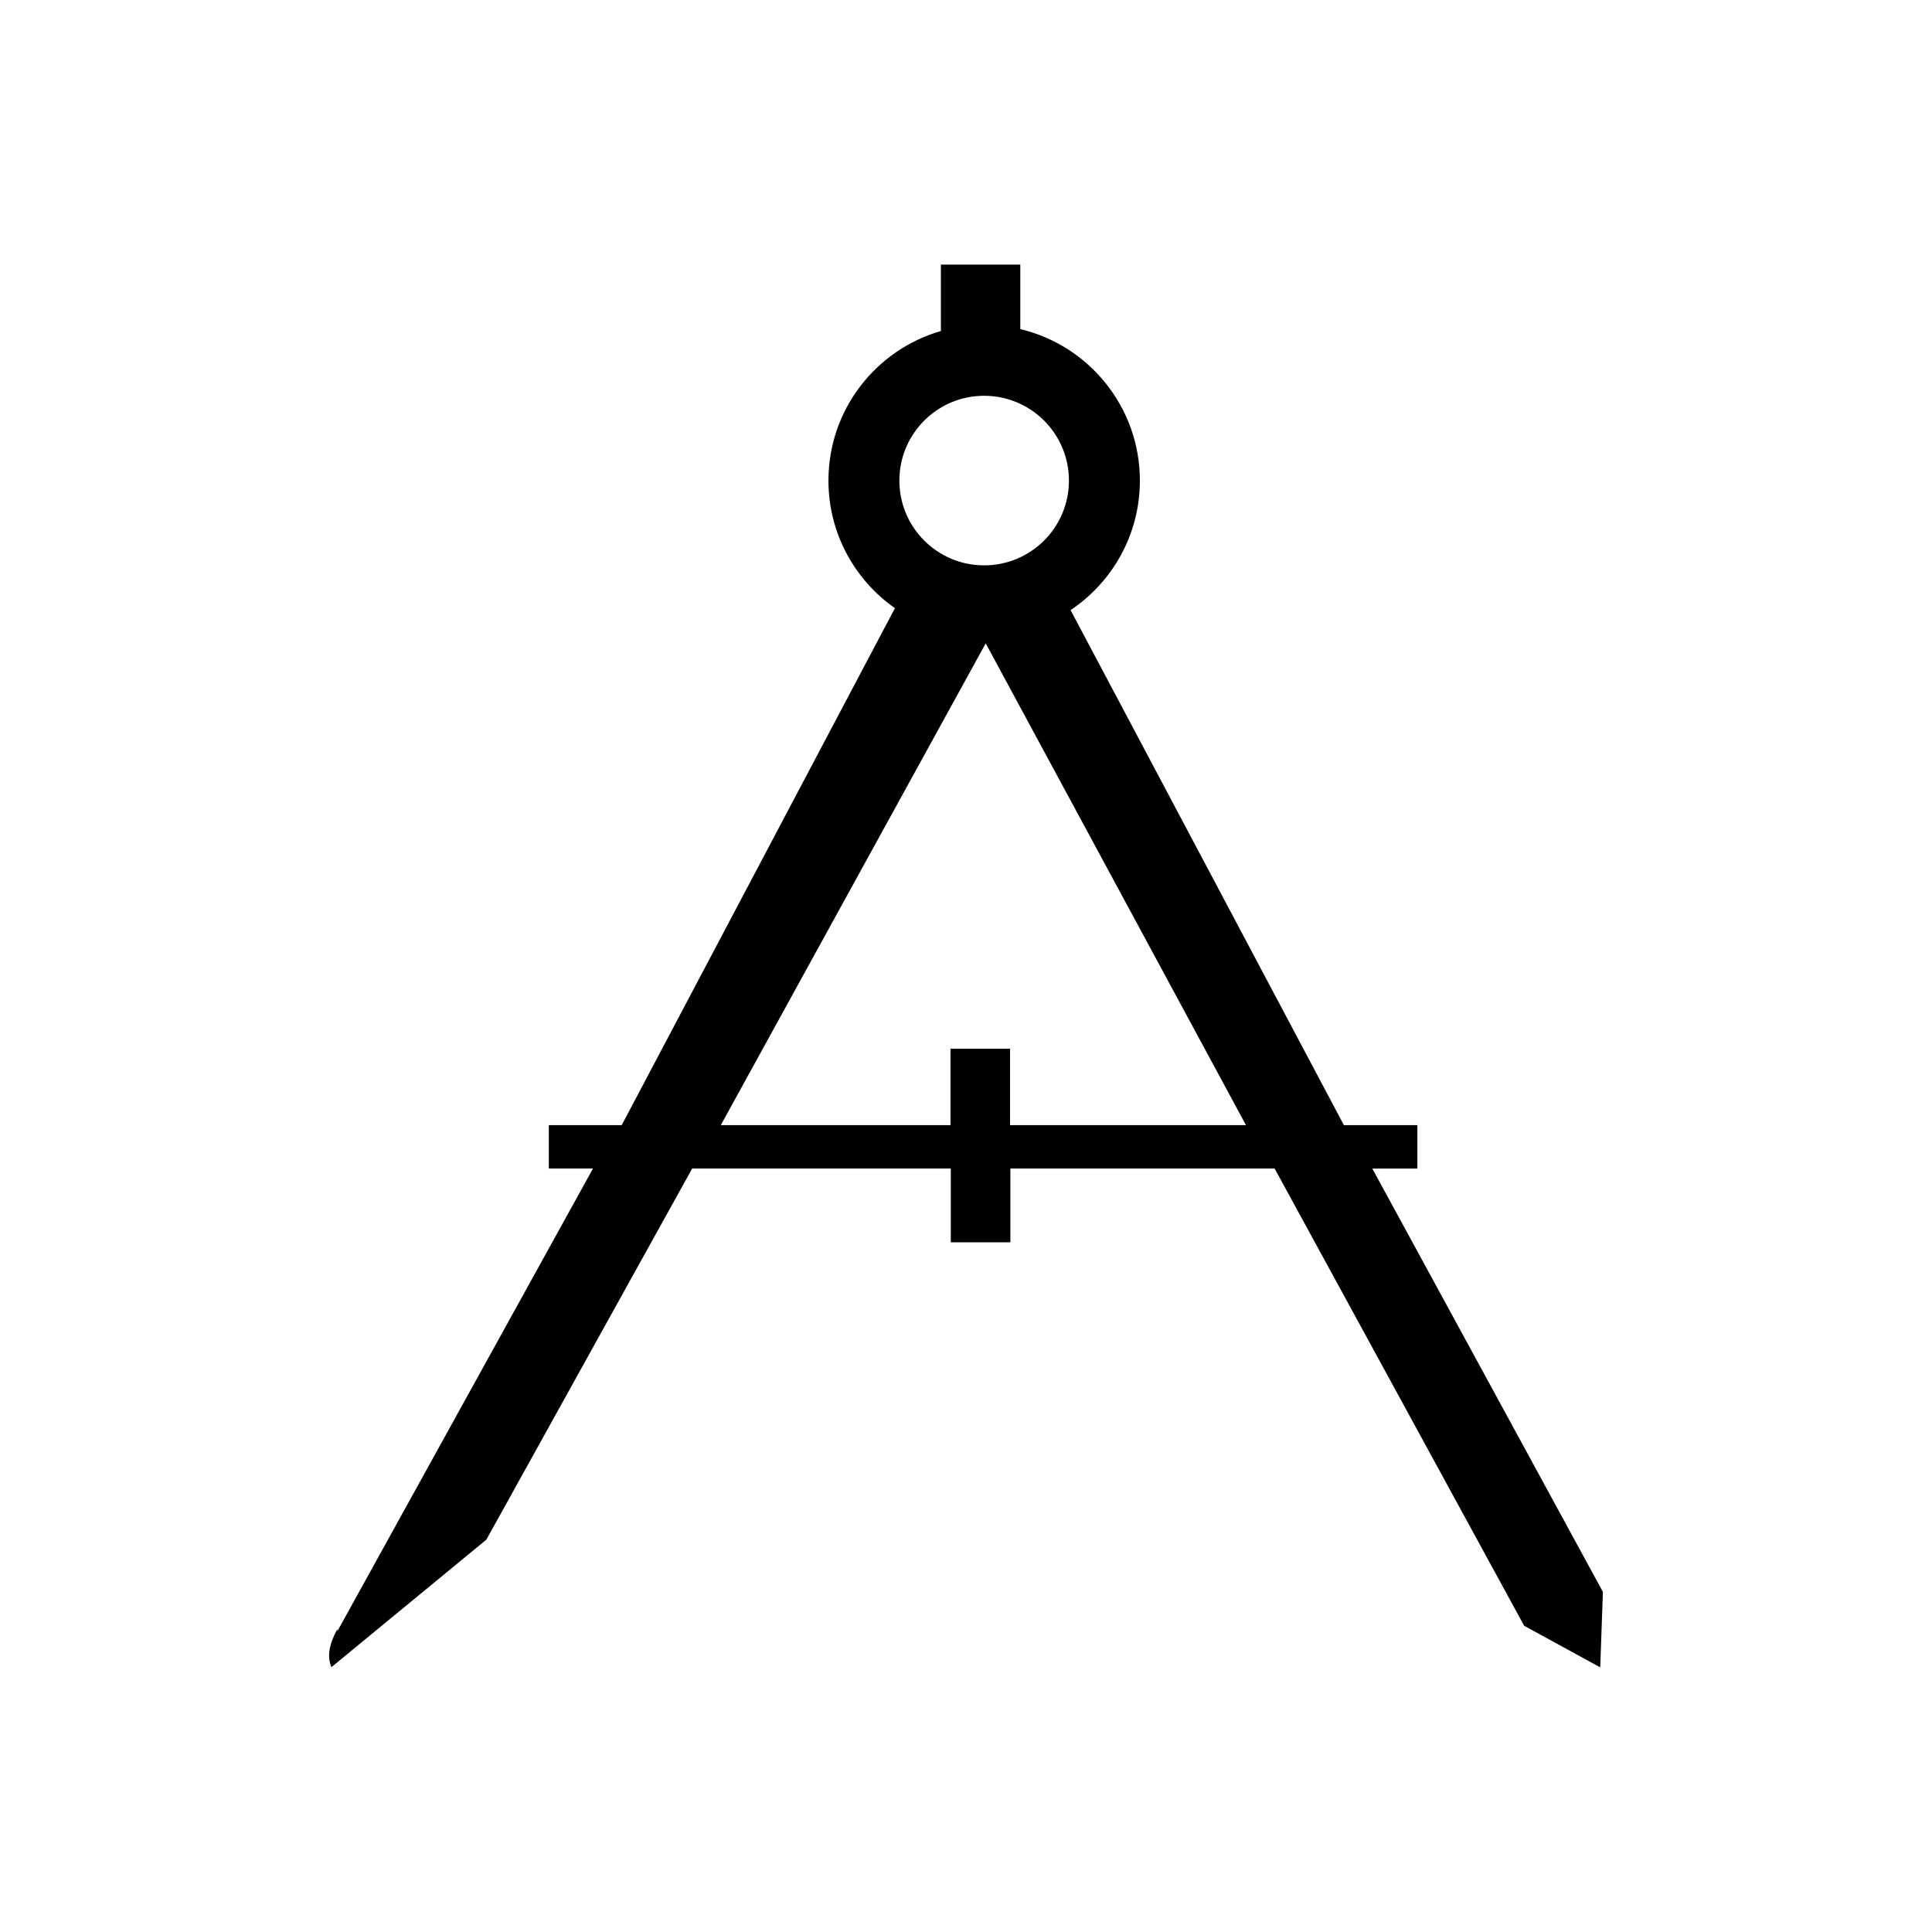 <svg xmlns="http://www.w3.org/2000/svg" xmlns:xlink="http://www.w3.org/1999/xlink" version="1.1" x="0px" y="0px" width="100px" height="100px" viewBox="0 0 100 100" enable-background="new 0 0 100 100" xml:space="preserve">
<g id="Captions">
</g>
<g id="Your_Icon" display="none">
	<path display="inline" fill="#000000" d="M95,25.581v19.542c0,1.424-0.717,2.581-1.597,2.581h-0.46   c-0.881,0-1.596-1.157-1.596-2.581v-5.692h-1.34v3.855c0,0.998-0.81,1.808-1.808,1.808h-0.447c-0.998,0-1.809-0.81-1.809-1.808   v-3.695h-2.536v0.646c0.014,0.613,0.014,1.182,0,1.706v5.578c0,0.505-0.858,0.96-2.242,1.293l0.038,26.301h10.451   c0.839,0,1.519,0.684,1.519,1.521v2.318c0,0.842-0.68,1.523-1.519,1.523H7.346c-0.842,0-1.525-0.682-1.525-1.523v-2.318   c0-0.838,0.684-1.521,1.525-1.521H53.6c0,0,0,0,5.957-18.053c3.914-12.902,0.081-17.358-24.01-16.814   c-13.76,0-17.377,9.972-17.377,12.832v4.004c0,0.986-0.8,1.785-1.785,1.785H14.64v5.08h-0.288v1.959h-0.577v-1.959h-0.288h-2.57   v-1.158h2.57v-3.922h-0.06h-1.76c-0.988,0-1.788-0.799-1.788-1.785V26.833c0-0.989,0.8-1.787,1.788-1.787h4.717   c0.985,0,26.805,9.478,45.529-0.481c0-0.013-0.099-0.936,0.692-0.936h6.947h4.795h1.13c0.005,0,0.007,0.004,0.012,0.004   c0.06-0.001,0.114-0.004,0.173-0.004c5.574,0,7.746,0,7.746,1.842v5.8h1.543h0.993v-3.804c0-0.998,0.812-1.807,1.809-1.807H88.2   c0.998,0,1.808,0.81,1.808,1.807v3.804h1.34v-5.69c0-1.426,0.715-2.581,1.596-2.581h0.46C94.283,23,95,24.155,95,25.581z"/>
</g>
<g id="Layer_9" display="none">
	<path display="inline" fill="#000000" d="M88.041,75.968v-1.26c-0.211-10.149-4.229-13.531-4.229-13.531H59.42   c0,0-0.951-0.847-1.162-3.383V43.206c0,0,0.211-14.164-12.473-11.415c0,0-8.139,1.479-11.959,1.151   c-0.169-1.159-0.804-2.164-1.714-2.819l0.018-1.058c0-0.6-0.601-0.584-0.601-0.584l0.01-1.393c0.863,0,1.56-0.701,1.56-1.563   c0-0.863-0.697-1.562-1.56-1.562h-0.583h-0.591c-0.144,0-0.257-0.021-0.349-0.056c0.211-0.099,0.404-0.225,0.578-0.375   c3.489-0.386,16.739-2.412,16.739-2.412c1.383-0.19,2.351-1.464,2.163-2.848c-0.188-1.383-1.464-2.353-2.848-2.165   c-0.079,0.012-0.155,0.026-0.23,0.044v-0.002l-15.646,3.85c-0.451-0.48-1.086-0.779-1.793-0.779c-1.36,0-2.459,1.101-2.459,2.459   c0,0.104,0.008,0.205,0.021,0.304v6.497h-1.425c-0.678,0-0.529,0.609-0.529,0.609v0.994c-1.098,0.765-1.816,2.032-1.816,3.47v16.63   c0,2.113,1.552,3.86,3.579,4.172v1.93h-1.024v-0.421c0-0.238-0.234-0.428-0.524-0.428c-0.288,0-0.521,0.189-0.521,0.428v2.021   c0,0.238,0.233,0.429,0.521,0.429c0.29,0,0.524-0.19,0.524-0.429v-0.422h1.024v1.509l0.702,0.812h0.303v1.395H16.187   c0,0-4.017,3.382-4.228,13.531v1.26l-2.325,2.257v5.692h80.734v-5.693L88.041,75.968z M27.888,21.676   c0-0.572,0.465-1.033,1.033-1.033c0.575,0,1.037,0.461,1.037,1.033s-0.462,1.035-1.037,1.035   C28.353,22.71,27.888,22.248,27.888,21.676z M45.004,57.881c0,0-0.276,3.296-1.968,3.296H28.954v-1.395h0.303l0.702-0.832v-1.488   h1.025v0.422c0,0.238,0.233,0.429,0.521,0.429s0.524-0.19,0.524-0.429v-2.021c0-0.238-0.236-0.428-0.524-0.428   s-0.521,0.189-0.521,0.428v0.421h-1.025v-1.89c2.19-0.161,3.916-1.983,3.916-4.212v-6.764h9.373c0,0,2.148-0.029,2.148,2.889   L45.004,57.881z"/>
</g>
<g id="Layer_11" display="none">
	<path display="inline" fill="#000000" d="M92.882,58.144v2.353c0,0.161-0.088,0.308-0.23,0.382   c-0.075,0.04-7.535,3.954-17.096,5.022c-3.344,0.374-6.72,0.563-10.033,0.563c-1.617,0-3.219-0.046-4.76-0.136   c-4.136-0.246-7.914-0.825-10.926-1.674c-5.812-1.637-9.728-2.298-10.79-2.461c-0.008,0-3.821-0.69-8.621-0.719l-1.355,3.982   c-0.059,0.176-0.224,0.294-0.411,0.294L8.31,65.746c-0.239,0-0.435-0.195-0.435-0.435v-8.204c0-0.193,0.127-0.362,0.312-0.418   c0.183-0.052,0.383,0.022,0.487,0.183l-0.016-0.011c0.038,0.057,1.027,1.614,3.952,1.781c2.704,0.161,12.021-0.133,12.021-0.133   c2.216,0,9.509-0.046,14.744,0.87c1.13,0.17,5.212,0.845,11.271,2.555c3.942,1.111,9.073,1.699,14.837,1.699   c3.206,0,6.484-0.186,9.744-0.548c8.416-0.939,15.94-4.818,16.795-5.247l0.213-0.073c0.132-0.068,0.302-0.065,0.431,0.014   C92.796,57.856,92.882,57.992,92.882,58.144z M13.881,57.776c0,0,4.432,0.111,11.47-0.124c0,0,2.877-0.059,6.927,0.191   c2.229,0.113,4.59,0.31,6.674,0.648c3.071,0.413,6.269,1.027,9.177,1.939c0.798,0.208,1.631,0.43,2.517,0.681   c3.926,1.106,9.032,1.695,14.767,1.699c3.132-0.082,6.318-0.328,9.394-0.673c9.253-1.031,15.825-4.533,15.825-4.533   c1.005-0.461,0.861-1.611,0.861-1.611c-0.142-2.652-1.944-3.983-1.944-3.983c-0.772-0.957-4.812-1.182-6.64-0.957   c-5.335,0.68-11.907-1.093-11.907-1.093c-3.02-0.611-8.3-3.916-11.891-6.349l-2.804,2.804c-0.085,0.085-0.195,0.127-0.307,0.127   c-0.109,0-0.223-0.042-0.307-0.127c-0.17-0.169-0.17-0.444,0-0.614l2.688-2.689c-1.814-1.247-3.056-2.168-3.056-2.168   c-0.002-0.002-0.006-0.003-0.008-0.005l-3.234,3.235c-0.085,0.085-0.195,0.128-0.308,0.128s-0.223-0.042-0.308-0.128   c-0.17-0.17-0.17-0.444,0-0.614l3.137-3.135c-1.058-0.765-2.086-1.445-3.078-2.051l-3.5,3.501   c-0.085,0.084-0.195,0.127-0.308,0.127s-0.223-0.042-0.308-0.127c-0.169-0.17-0.169-0.445,0-0.615l3.35-3.348   c-6.372-3.713-11.008-4.286-11.008-4.286c-0.905-0.331-1.089,0.36-1.089,0.36l0.011,1.121c-2.021,0.755-7.055,1.494-12.138,1.968   c-6.566,0.611-13.234-1.176-15.626-1.56c-0.736-0.117-0.998,0.536-0.998,0.536l-0.621,1.464c0,0-3.081,8.128-1.91,13.742   c0,0,0.044,0.79,0.305,2.007C7.946,54.486,8.744,58.015,13.881,57.776z"/>
</g>
<g id="Layer_12" display="none">
	<path display="inline" fill="#000000" d="M92.62,62.555v2.337c0,0.161-0.088,0.307-0.229,0.381c-0.074,0.04-7.49,3.93-16.994,4.992   c-3.324,0.371-6.681,0.561-9.975,0.561c-1.606,0-3.198-0.045-4.729-0.135c-4.112-0.245-7.868-0.819-10.862-1.665   c-5.778-1.626-9.67-2.283-10.726-2.445c-0.009,0-3.798-0.687-8.569-0.715l-1.348,3.958c-0.059,0.175-0.222,0.295-0.408,0.295   l-20.23-0.007c-0.238,0-0.432-0.193-0.432-0.431v-8.157c0-0.191,0.126-0.359,0.31-0.414c0.182-0.053,0.381,0.022,0.484,0.18   l-0.016-0.011c0.038,0.059,1.021,1.606,3.929,1.772c2.688,0.16,11.949-0.132,11.949-0.132c2.203,0,9.454-0.046,14.657,0.865   c1.123,0.169,5.181,0.838,11.205,2.537c3.917,1.105,9.018,1.69,14.749,1.69c3.188,0,6.446-0.185,9.686-0.544   c8.368-0.935,15.847-4.791,16.698-5.217l0.21-0.072c0.132-0.068,0.301-0.067,0.428,0.013C92.535,62.27,92.62,62.403,92.62,62.555z    M14.088,62.188c0,0,4.405,0.11,11.401-0.124c0,0,2.86-0.057,6.887,0.191c2.215,0.112,4.564,0.309,6.634,0.645   c3.053,0.412,6.232,1.021,9.123,1.929c0.795,0.206,1.622,0.427,2.503,0.677c3.902,1.1,8.977,1.685,14.679,1.688   c3.113-0.08,6.281-0.324,9.337-0.667C83.85,65.5,90.384,62.02,90.384,62.02c0.999-0.459,0.857-1.603,0.857-1.603   c-0.142-2.636-1.934-3.959-1.934-3.959c-0.769-0.952-4.782-1.175-6.602-0.952c-5.302,0.677-11.835-1.086-11.835-1.086   c-3.003-0.607-8.251-3.893-11.822-6.312l-0.004,0.003c-0.026-0.02-0.036-0.045-0.064-0.063c-0.605-0.396-1.377-1.082-2.231-1.927   l-2.991,1.704c-0.103,0.059-0.219,0.071-0.327,0.042c-0.105-0.029-0.201-0.099-0.261-0.203c-0.118-0.207-0.046-0.472,0.162-0.59   l2.781-1.585c-0.795-0.821-1.656-1.772-2.54-2.789L50.3,44.567c-0.104,0.059-0.221,0.07-0.329,0.042   c-0.106-0.031-0.2-0.101-0.26-0.203c-0.117-0.208-0.045-0.471,0.161-0.589l3.126-1.781c-0.781-0.911-1.57-1.857-2.347-2.81   l-3.635,2.067c-0.104,0.06-0.221,0.07-0.329,0.042c-0.106-0.03-0.2-0.099-0.26-0.204c-0.118-0.207-0.045-0.471,0.162-0.589   l3.507-1.997c-3.251-4.023-6.117-7.912-6.575-8.672c-0.829-1.383-5.805-0.321-6.717-0.116v-0.002   c-0.004,0.002-6.185,1.921-11.14,1.921c-6.729,0-11.915-0.061-14.293-0.441c-0.731-0.117-1.207,0.532-1.207,0.532l-0.402,1.456   c0,0-3.297,16.906-2.133,22.485c0,0,0.044,0.786,0.303,1.994C8.188,58.917,8.98,62.426,14.088,62.188z"/>
</g>
<g id="Your_Icon_copy" display="none">
	<path display="inline" d="M96.11,56.706c-0.365-2.827-2.403-4.112-2.403-4.112c-0.906-0.963-5.253-0.875-7.191-0.49   c-5.664,1.159-12.847-0.214-12.847-0.214c-5.313-0.666-17.071-10.228-17.071-10.228c-9.195-6.732-13.273-8.061-13.273-8.061   c-0.997-0.282-1.139,0.475-1.139,0.475l-2.161,18.43l0.277,0.125c0.911,0.248,1.697,0.831,2.235,1.618   c0.017,0.025,0.035,0.049,0.051,0.074c0.02,0.029,0.037,0.06,0.057,0.088c0.367,0.584,0.599,1.271,0.645,2.007   c0.009,0.109,0.014,0.22,0.014,0.331c0.006,2.054-1.354,3.771-3.162,4.174l-0.479,2.297c0.015,0.122,0.03,0.24,0.052,0.354   c0.67,0.049,5.069,0.398,11.955,1.797c7.49,1.513,17.729,1.019,27.049-0.733c9.835-1.852,16.601-6.134,16.601-6.134   C96.358,57.93,96.11,56.706,96.11,56.706z M43.975,44.068c-0.483,0-0.872-0.39-0.872-0.872c0-0.48,0.389-0.87,0.872-0.87   c0.481,0,0.87,0.39,0.87,0.87C44.845,43.679,44.457,44.068,43.975,44.068z M45.688,58.204c-0.483,0-0.872-0.39-0.872-0.87   c0-0.481,0.389-0.871,0.872-0.871c0.481,0,0.871,0.39,0.871,0.871C46.558,57.814,46.168,58.204,45.688,58.204z M66.542,63.588   c-0.48,0-0.87-0.39-0.87-0.869c0-0.484,0.39-0.872,0.87-0.872c0.482,0,0.871,0.388,0.871,0.872   C67.413,63.198,67.024,63.588,66.542,63.588z M36.671,53.498c-0.212,0.007-0.421,0.033-0.621,0.077l-0.132-0.474L28.47,42.71   l-2.078-2.491l-2.37,0.637c-5.759,2.006-14.187,2.2-16.785,2.116C6.43,42.946,6.24,43.678,6.24,43.678L5.78,45.32   c0,0-2.192,9.089-0.184,14.911c0,0,0.156,0.835,0.597,2.099c0.439,1.266,1.764,4.926,7.209,3.976c0,0,4.741-0.48,12.21-1.684   c0,0,6.459-0.887,11.218-0.98l0.604-3.451l0.241,0.044v-0.003c1.502-0.405,2.582-1.797,2.531-3.419   C40.146,54.921,38.564,53.439,36.671,53.498z M25.064,44.468c-0.48,0.015-0.883-0.364-0.897-0.845   c-0.015-0.48,0.362-0.883,0.845-0.897c0.48-0.016,0.882,0.362,0.897,0.843C25.924,44.05,25.546,44.451,25.064,44.468z    M33.288,58.349c-0.481,0.016-0.884-0.361-0.899-0.845c-0.017-0.479,0.362-0.883,0.842-0.896c0.482-0.016,0.884,0.36,0.9,0.843   C34.146,57.931,33.768,58.332,33.288,58.349z"/>
</g>
<g id="Layer_20" display="none">
	<path display="inline" d="M94.453,46.472c-1.277-1.099-4.785-4.01-10.347-1.523c-5.116,2.289-9.037,3.652-9.037,3.652   s-6.222,2.887-14.472-2.733L44.399,33.634L42.5,32.238c-2.517-2.091-2.268,1.128-2.268,1.128   c0.153,7.455-0.854,13.566-1.222,15.534c2.373,0.489,4.127,2.609,4.055,5.112c-0.047,1.67-0.907,3.117-2.179,4.008l-0.809,4.962   c2.462,0.19,4.392,0.612,5.98,1.401c7.645,3.796,12.409,3.93,12.409,3.93s4.97,1.775,16.885-6.671l19.02-14.287   C94.371,47.354,94.931,46.884,94.453,46.472z M49.018,58.842c-0.472,0-0.851-0.38-0.851-0.851s0.379-0.852,0.851-0.852   c0.471,0,0.85,0.381,0.85,0.852S49.488,58.842,49.018,58.842z M40.7,53.7c-0.194-1.868-1.863-3.225-3.729-3.031   c-0.209,0.021-0.417,0.064-0.613,0.117l-0.161-0.459l-8.107-9.749l-2.229-2.316c0,0-16.146,3.534-18.76,4.076   C6.327,42.5,6.17,43.111,6.17,43.111l-0.338,1.658c0,0-1.526,9.14,0.872,14.764c0,0,0.213,0.813,0.735,2.03   c0.53,1.224,2.101,4.745,7.421,3.422c0,0,2.893-0.504,7.695-1.562c5.094-0.836,11.459-1.557,15.025-0.699l0.86-5.459h-0.003   l0.003-0.024l0.002,0.018C39.898,56.751,40.87,55.3,40.7,53.7z M15.693,45.71c-0.471,0-0.851-0.381-0.851-0.852   c0-0.471,0.38-0.852,0.851-0.852c0.471,0,0.851,0.381,0.851,0.852C16.543,45.329,16.164,45.71,15.693,45.71z M31.342,55.68   c-0.472,0-0.852-0.378-0.852-0.851c0-0.47,0.379-0.852,0.852-0.852c0.471,0,0.85,0.382,0.85,0.852   C32.191,55.302,31.812,55.68,31.342,55.68z"/>
</g>
<g id="Layer_20_copy" display="none">
	<path display="inline" d="M94.453,46.472c-1.277-1.099-4.785-4.01-10.347-1.523c-5.116,2.289-9.037,3.652-9.037,3.652   s-6.222,2.887-14.472-2.733L44.399,33.634L42.5,32.238c-2.517-2.091-2.268,1.128-2.268,1.128   c0.153,7.455-0.854,13.566-1.222,15.534c2.373,0.489,4.127,2.609,4.055,5.112c-0.047,1.67-0.907,3.117-2.179,4.008l-0.809,4.962   c2.462,0.19,4.392,0.612,5.98,1.401c7.645,3.796,12.409,3.93,12.409,3.93s4.97,1.775,16.885-6.671l19.02-14.287   C94.371,47.354,94.931,46.884,94.453,46.472z M40.7,53.7c-0.194-1.868-1.863-3.225-3.729-3.031   c-0.209,0.021-0.417,0.064-0.613,0.117l-0.161-0.459l-8.107-9.749l-2.229-2.316c0,0-16.146,3.534-18.76,4.076   C6.327,42.5,6.17,43.111,6.17,43.111l-0.338,1.658c0,0-1.526,9.14,0.872,14.764c0,0,0.213,0.813,0.735,2.03   c0.53,1.224,2.101,4.745,7.421,3.422c0,0,2.893-0.504,7.695-1.562c5.094-0.836,11.459-1.557,15.025-0.699l0.86-5.459h-0.003   l0.003-0.024l0.002,0.018C39.898,56.751,40.87,55.3,40.7,53.7z"/>
</g>
<g id="Your_Icon_copy_2" display="none">
	<path display="inline" d="M95.318,58.505c0,0-6.766,4.282-16.601,6.134c-9.32,1.752-19.559,2.246-27.049,0.733   c-6.886-1.398-11.285-1.748-11.955-1.797c-0.021-0.114-0.037-0.232-0.052-0.354l0.479-2.297c1.809-0.402,3.168-2.12,3.162-4.174   c0-0.111-0.005-0.222-0.014-0.331c-0.045-0.736-0.277-1.423-0.645-2.007c-0.02-0.028-0.037-0.059-0.057-0.088   c-0.016-0.025-0.034-0.049-0.051-0.074c-0.538-0.787-1.324-1.37-2.235-1.618l-0.277-0.125l2.161-18.43c0,0,0.142-0.757,1.139-0.475   c0,0,4.078,1.329,13.273,8.061c0,0,11.758,9.562,17.071,10.228c0,0,7.183,1.373,12.847,0.214c1.938-0.385,6.285-0.473,7.191,0.49   c0,0,2.038,1.285,2.403,4.112C96.11,56.706,96.358,57.93,95.318,58.505z M36.671,53.498c-0.212,0.007-0.421,0.033-0.621,0.077   l-0.132-0.474L28.47,42.71l-2.078-2.491l-2.37,0.637c-5.759,2.006-14.187,2.2-16.785,2.116C6.43,42.946,6.24,43.678,6.24,43.678   L5.78,45.32c0,0-2.192,9.089-0.184,14.911c0,0,0.156,0.835,0.597,2.099c0.439,1.266,1.764,4.926,7.209,3.976   c0,0,4.741-0.48,12.21-1.684c0,0,6.459-0.887,11.218-0.98l0.767-3.451L38,60.234v-0.003c1-0.405,2.419-1.797,2.369-3.419   C40.309,54.921,38.564,53.439,36.671,53.498z"/>
</g>
<g id="Layer_5" display="none">
	<path display="inline" d="M85.617,55.809c-0.906-7.248-8.412-6.544-8.412-6.544s-3.605-0.019-7.364,2.488   c-3.757,2.505-9.827,7.803-16.448,3.072c0,0-1.245-0.79-0.896-2.785c0.287-1.652,5.07-5.802,14.175-3.729   c0,0,9.289,2.911,13.597-0.837L90.56,36.375c0,0,1.646-1.463,2.707-1.523c0.181-0.009,0.345,0.021,0.482,0.105   c-0.078-0.048-0.137-0.084-0.137-0.084s0.812,0.471,1.024-0.337c0.211-0.811-1.58-2.622-4.817,0.289l-8.908,8.959   c0,0-3.022,4.066-8.168,2.985c-4.898-1.027-14.304-5.173-21.54,2.59l0.05-0.176l-31.527-6.392c0,0-10.122-1.771-14.48,1.372   l38.083,8.476L5.991,58.757c4.054,3.523,14.294,2.678,14.294,2.678l30.461-4.852c0.418,0.424,0.757,0.67,0.757,0.67   c1.311,1.714,6.669,3.237,6.669,3.237c7.169,9.754,18.896,5.234,18.896,5.234S86.521,63.055,85.617,55.809z M46.999,54.21   c-0.612-0.526-0.681-1.448-0.155-2.059c0.526-0.61,1.448-0.68,2.059-0.154c0.61,0.526,0.68,1.449,0.155,2.061   C48.532,54.668,47.609,54.736,46.999,54.21z M78.798,62.779c-10.214,4.319-15.845-0.448-15.845-0.448   c-3.312-2.249-2.843-3.229-0.893-3.575c1.946-0.345,5.057-1.645,7.593-3.659c2.536-2.013,3.933-2.521,3.933-2.521   c7.125-3.228,9.156,2.074,9.156,2.074C84.712,59.499,78.798,62.779,78.798,62.779z"/>
</g>
<g id="Layer_13" display="none">
	<path display="inline" d="M85.295,56.415c-0.577-6.954-7.771-6.581-7.771-6.581s-3.438-0.161-7.126,2.083   c-3.685,2.241-9.689,7.058-15.819,2.277c0,0-0.986-1.107-0.745-2.692c0.242-1.582,5.068-5.334,13.677-2.996   c0,0,8.748,3.147,13.009-0.26l11.594-11.178c0,0,1.628-1.331,2.645-1.346c0.174-0.001,0.328,0.035,0.456,0.12   c-0.074-0.049-0.128-0.086-0.128-0.086s0.757,0.481,0.991-0.282c0.233-0.766-1.404-2.565-4.609,0.084L81.279,44.75   c0,0-3.046,3.761-7.912,2.525c-4.578-1.16-13.234-5.405-20.396,1.356l0.015-0.171l-36.614-1.262c0,0-9.813,0.121-13.351,3.84   l29.95,1.375L3.503,52.949c3.411,3.834,13.215,4.282,13.215,4.282l36.401-0.316c1.661,1.511,5.796,2.878,5.796,2.878   c6.456,9.593,17.828,5.744,17.828,5.744S85.871,63.364,85.295,56.415z M49.379,53.85c-0.624-0.525-0.701-1.462-0.173-2.086   c0.529-0.624,1.462-0.701,2.087-0.171c0.623,0.526,0.699,1.461,0.172,2.085S50.002,54.38,49.379,53.85z M78.509,62.797   c-9.92,3.716-15.649-1.478-15.649-1.478c-1.587-0.949-2.037-2.774-0.164-3.026c1.871-0.253,4.892-1.371,7.393-3.19   c2.5-1.819,3.851-2.252,3.851-2.252c6.93-2.797,8.659,2.342,8.659,2.342C84.284,59.899,78.509,62.797,78.509,62.797z"/>
</g>
<g id="Layer_6" display="none">
	<path display="inline" d="M76.043,42.034v13.901c0,0-2.647-1.528-6.221-1.652v-2.354h-1.288V54.3   c-1.264,0.084-2.607,0.374-3.973,0.963v-3.981h-1.289v4.559c-1.741,0.802-3.105,0.988-4.021,0.946   c0.079-0.262,0.146-0.528,0.146-0.819V44.034c0-0.643-0.227-1.211-0.599-1.725c1.384,0.122,3.122,0.033,5.015-0.708   C68.551,39.742,75.1,40.732,76.043,42.034z M57.968,43.371c0.091,0.21,0.141,0.432,0.141,0.663v11.933   c0,0.21-0.052,0.408-0.127,0.602c-0.465,1.192-2.311,2.063-4.759,2.689v-3.18h-1.287v3.476c-1.473,0.306-3.094,0.537-4.733,0.71   v-5.314h-1.289v5.438c-2.004,0.173-3.976,0.261-5.673,0.285v-3.465h-1.289v3.474c-1.641-0.005-3.617-0.071-5.672-0.223v-5.51   h-1.288v5.402c-1.889-0.174-3.778-0.428-5.484-0.773v-3.5h-1.288v3.208c-2.909-0.729-5.006-1.79-5.006-3.319V44.034   c0-3.731,12.395-4.716,18.947-4.716c4.93,0,13.164,0.559,16.94,2.424c0.001,0,0.001,0,0.001,0c0.025,0.012,0.045,0.027,0.067,0.039   c0.282,0.143,0.544,0.29,0.771,0.448c0.017,0.011,0.028,0.026,0.046,0.038c0.223,0.159,0.424,0.327,0.585,0.504   c0.038,0.041,0.052,0.088,0.087,0.131C57.78,43.055,57.896,43.207,57.968,43.371z M34.308,44.034c0,0.399,2.173,0.725,4.852,0.725   s4.852-0.325,4.852-0.725s-2.172-0.725-4.852-0.725S34.308,43.635,34.308,44.034z M56.149,46.235l-0.402-0.759   c-2.671,1.416-9.338,2.369-16.587,2.369c-7.224,0-13.689-0.907-16.474-2.312L22.3,46.303c2.896,1.46,9.514,2.402,16.86,2.402   C46.652,48.705,53.321,47.735,56.149,46.235z M77.253,42.518v13.854l2.534,1.683V44.2L77.253,42.518z"/>
</g>
<g id="Layer_7" display="none">
	<path display="inline" fill="#000000" d="M37.994,67.719L61.13,47.605v10.421L43.985,72.933h-4.486   c-0.831,0-1.505-0.676-1.505-1.505V67.719z M61.13,28.801c0-0.83-0.681-1.506-1.511-1.506h-1.531L37.994,44.768v9.572L61.13,34.226   V28.801z M59.619,72.933c0.83,0,1.511-0.676,1.511-1.505v-2.267l-4.339,3.771H59.619z M45.26,76.176h7.87v-3.243h1.954l6.046-5.254   v-8.166L45.26,73.31V76.176z M39.499,27.295c-0.831,0-1.505,0.676-1.505,1.506v3.062l5.254-4.568H39.499z M53.13,27.295v-3.471   h-7.87v3.471h-0.307l-6.959,6.051v9.937l18.387-15.987H53.13z M73.473,34.026c-0.342,0.3-0.693,0.581-1.039,0.842l-0.91,0.862   L61.13,44.137v1.983L37.994,66.234v-3.36L22.759,75.228l15.234-14.767v-4.637L61.13,35.712v2.441l6.288-6.035l2.355-2.052   c0.048-0.043,0.085-0.083,0.129-0.123c0.052-0.046,0.105-0.079,0.159-0.124l1.254-1.092l0.719-0.512c0,0,3.117-2.603,4.721-1.039   c0.043,0.042,0.071,0.103,0.105,0.153c0.027,0.024,0.063,0.034,0.084,0.058C77.931,28.514,76.377,31.485,73.473,34.026z    M75.354,28.736c-0.435-0.493-1.918,0.094-3.312,1.316c-1.4,1.224-2.177,2.612-1.747,3.107c0.436,0.496,1.918-0.095,3.314-1.315   C75.008,30.624,75.785,29.231,75.354,28.736z"/>
</g>
<g id="Layer_8" display="none">
	<g display="inline">
		<path d="M93.928,44.49c-3.945-6.07-12.553-6.879-12.553-6.879c-9.439-0.682-13.14,5.765-13.14,5.765h-5.059    c0,0-2.784,0.269-8.299-2.189c-6.766-2.777-17.786-11.194-33.88-12.68c0,0-5.524-0.89-14.63,0.93c0,0-2.062,1.194,0.062,1.599    c14.262-1.517,22.859,1.618,27.31,3.136c4.452,1.518,12.645,6.878,12.645,6.878c4.156,2.875,9.884,4.917,9.884,4.917l5.593,2.265    l0.293,0.146c-1.027,1.067-3.804,2.439-3.804,2.439c-4.946,1.996-18.828,10.759-18.828,10.759l-4.078,2.083    c-9.026,4.425-14.148,5.006-14.148,5.006c-2.426,0.909-12.847,0.606-12.847,0.606c-2.022,1.111,0,2.123,0,2.123    c8.194,0.709,13.151,0,13.151,0C32.001,70.3,48.806,60.885,48.806,60.885s6.869-4.376,12.32-6.075    c3.751-1.169,5.302-2.483,5.891-3.152h6.17l-1.216,7.549l0.317,0.355c0,0,7.866,0,8.215,0c0.184,0,0.23-0.271,0.23-0.271    l-1.243-8.01l1.416-0.02c0,0,5.322,0.02,10.493,5.266c0,0,0.875,1.116,1.617,0.606c0.87-0.598-2.84-8.064-12.051-9.582    l-6.122-0.506l-1.746-1.375c0,0,1.207-0.914,1.51-1.079c2.319-1.583,5.562-1.821,5.562-1.821s5.841-0.821,10.135,1.562    l2.898,1.776C95.391,47.38,93.928,44.49,93.928,44.49z M68.285,43.349C68.419,43.274,68.75,43.091,68.285,43.349L68.285,43.349z     M68.901,49.08c-0.86,0-1.559-0.695-1.559-1.556s0.698-1.557,1.559-1.557c0.857,0,1.554,0.697,1.554,1.557    S69.759,49.08,68.901,49.08z"/>
	</g>
</g>
<g id="Layer_22" display="none">
	<path display="inline" d="M5.88,42.624c0.029,0.116,0.186,0.178,0.284,0.204c1.538-0.566,3.905-0.686,5.632-0.686   c0.837,0,1.404,0.029,1.404,0.029l53.913,2.333c0.144,0.02,3.032,0.443,3.969,2.321c0.828,1.663,3.574,2.439,3.601,2.448   c0.033,0.011,0.386,0.138,0.909,0.393l0.462,0.22l-0.462,0.224c-0.527,0.254-0.883,0.381-0.896,0.386   c-0.045,0.015-2.792,0.79-3.622,2.452c-0.937,1.877-3.824,2.293-3.946,2.312l-53.656,2.264l-0.048-0.018   c-0.493-0.191-1.057-0.291-1.631-0.291l-0.119,0.002c-0.789,0.018-1.354,0.219-1.677,0.596c-0.27,0.316-0.397,0.764-0.381,1.369   c0.029,1.256,0.653,1.814,2.028,1.814l0.118-0.002c0.506-0.014,1.006-0.105,1.482-0.279l0.081-0.016l59.704-0.986   c-0.018,0,1.312-0.293,1.75-1.516c0.513-1.439,2.462-3.432,4.786-3.432h0.103l0.717-0.057l0.069,0.309   c0.016,0.064,0.032,0.131,0.042,0.201l0.164,0.686c1.65,4.275,6.367,4.492,7.297,4.492c0.094,0,0.146-0.004,0.149-0.004   c5.333-0.033,5.95-6.855,6.021-8.336l-2.683,0.33c-0.097,0.248-0.2,0.488-0.32,0.711c-0.159,0.488-0.443,0.859-0.806,1.125   c-0.609,0.619-1.346,0.988-2.142,0.98c-2.032-0.023-3.652-2.447-3.616-5.417c0.032-2.973,1.709-5.362,3.742-5.339   c1.428,0.016,2.638,1.23,3.229,2.973l2.596,0.32c-0.029-0.656-0.162-2.372-0.763-4.064c-1-2.819-2.763-4.26-5.239-4.279   c-0.014,0-0.067-0.001-0.166-0.001c-0.93,0-5.645,0.217-7.306,4.512l-0.159,0.677c-0.006,0.048-0.021,0.114-0.039,0.18   l-0.067,0.308l-0.739-0.058l-0.071,0.002c-2.326,0-4.275-1.994-4.787-3.435c-0.442-1.239-1.779-1.521-1.793-1.525l-59.798-1.052   C9.965,39.27,7.097,41.131,7.07,41.15C5.859,42.11,5.852,42.523,5.88,42.624z M80.402,48.422c0.869,0,1.574,0.707,1.574,1.577   c0,0.872-0.705,1.577-1.574,1.577c-0.872,0-1.579-0.705-1.579-1.577C78.823,49.129,79.53,48.422,80.402,48.422z"/>
</g>
<g id="Layer_10" display="none">
	<g display="inline">
		<path d="M86.349,81.758c0.005,0.218-0.071,0.428-0.218,0.586l-4.819,4.789c-0.153,0.165-0.354,0.252-0.562,0.26    c-0.21,0.008-0.42-0.064-0.586-0.217L32.169,34.083l-7.382,8.104c-2.076,2.124-1.647,5.161-1.647,5.161l0.199,0.746    c0.058,0.197,0.035,0.409-0.063,0.588l-0.661,1.422c-0.101,0.189-0.267,0.318-0.455,0.373c-0.195,0.06-0.404,0.041-0.592-0.062    l-7.51-4.267c-0.181-0.098-0.317-0.264-0.375-0.458c-0.06-0.199-0.034-0.411,0.064-0.591l1.333-1.77    c0.096-0.18,0.264-0.319,0.461-0.375l0.906-0.269c0,0,3.387-0.775,5.814-7.502c0,0,2.048-6.133,4.501-8.844    c2.454-2.709,6.024-4.383,11.919-5.196c5.894-0.814,11.137-3.207,11.137-3.207s3.425-1.544,6.249-5.071l0.757-0.257l0.61,0.674    l-0.443,2.412l-3.401,3.165c0,0-5.302,4.503-12.903,7.852c-2.226,0.979-4.099,2.541-4.162,2.594L86.09,81.19    C86.247,81.34,86.341,81.54,86.349,81.758z"/>
	</g>
</g>
<g id="Layer_23" display="none">
	<path display="inline" d="M83.096,77.068l0.024-0.02l-0.205-0.207c-0.043-0.049-0.074-0.102-0.12-0.149   c-0.086-0.092-0.186-0.162-0.277-0.249L43.041,36.633l12.783-16.127l-7.295-8.398L29.951,23.914   c-0.202-0.077-0.416-0.131-0.644-0.14c-1.123-0.043-2.068,0.833-2.111,1.956c-0.009,0.22,0.027,0.43,0.085,0.631L13.707,43.55   l7.607,8.114l17.359-11.078L74.73,84.113c0.028,0.028,0.047,0.062,0.075,0.093c0.003,0.004,0.008,0.006,0.012,0.011l0.006,0.008   l0.001-0.001c2.562,2.705,6.412,3.228,8.612,1.157C85.546,83.398,85.354,79.767,83.096,77.068z"/>
</g>
<g id="Layer_24" display="none">
	<path display="inline" d="M29.19,23.706c-0.448-0.443-1.167-0.464-1.629-0.028l-1.216,1.143c-0.466,0.437-0.49,1.161-0.067,1.637   l-4.502,4.237l-0.263,1.941l1.557,1.664l-1.938,1.816l-3-3.188l-1.665-0.05l-0.853,0.801c-0.475,0.446-0.498,1.191-0.052,1.665   l10.499,11.16c0.447,0.475,1.193,0.497,1.666,0.05l0.854-0.802l0.051-1.664l-2.995-3.184l1.942-1.825l1.606,1.706l1.903-0.19   l4.318-4.063l45.215,49.973c0.15,0.145,0.346,0.211,0.539,0.203c0.191-0.005,0.378-0.085,0.52-0.237l4.128-3.896   c0.137-0.146,0.209-0.339,0.203-0.542c-0.007-0.199-0.094-0.386-0.238-0.521l-46.93-48.288c1.938-2.003,9.624-9.268,15.806-5.517   c0,0,0.492,0.312,0.889-0.024c0.702-0.592,0.2-1.243,0.2-1.243C43.644,13.57,32.138,21.321,29.19,23.706z"/>
</g>
<g id="Layer_14" display="none">
	<path display="inline" d="M79.774,65.739c0.575,0.674,0.526,1.223,0.526,1.223v5.868H69.05c0,0-2.017-0.039-2.805-1.47   c0,0-2.072-3.401-11.217-3.095H54.21c-9.145-0.307-11.216,3.095-11.216,3.095c-0.789,1.431-2.805,1.47-2.805,1.47h-11.25v-5.868   c0,0-0.051-0.549,0.526-1.223l4.24-4.885c0.165-0.221,0.658-0.344,0.658-0.344l2.167-0.648h35.496l2.847,0.648   c0,0,0.493,0.123,0.658,0.344L79.774,65.739z M38.21,27.17v1.431c0,0-0.689,0.888-3.551,0.888h-2.106v1.281H15.919   c0,0-2.386-0.08-10.36-0.548l-1.262-0.1c-0.033-0.003-0.067-0.006-0.101-0.006c-0.414,0-0.75,0.336-0.75,0.751   c0,0.155,0.047,0.3,0.127,0.421l0.072,0.105c0,0,8.901,14.702,28.531,14.9l4.15,0.019c3.892,0,7.354,3.325,7.354,7.215   c0,2.142-1.196,4.004-2.956,4.956h27.663c-1.925-1.339-3.184-3.568-3.184-6.087c0-5.117,4.669-14.376,21.289-17.188l6.854-1.529   c0,0,2.466-0.295,2.466-1.825v-1.232l0.74-0.739V27.17H38.21z"/>
</g>
<g id="Layer_14_copy" display="none">
	<path display="inline" d="M97,27v2.883l-1,0.739v1.232c0,1.53-2.562,1.825-2.562,1.825l-6.949,1.529   c-16.62,2.812-21.294,12.07-21.294,17.188c0,2.518,1.249,4.747,3.174,6.086l6.467,2.028c0,0,0.456,0.123,0.621,0.344l4.167,4.885   C80.199,66.413,80,66.962,80,66.962V73H69.05c0,0-2.017-0.257-2.805-1.688c0,0-2.072-3.312-11.217-3.312H54.21   c-9.145,0-11.216,3.312-11.216,3.312C42.205,72.743,40.189,73,40.189,73H29v-6.038c0,0-0.081-0.607,0.496-1.281l4.21-4.943   c0.165-0.221,0.658-0.461,0.658-0.461L40.734,58h0.015c1.747,0,2.933-2.575,2.933-4.707c0-3.889-3.463-6.979-7.354-6.979   l-4.15-0.018C12.547,46.098,3.646,31.397,3.646,31.397l-0.072-0.102c-0.08-0.121-0.127-0.258-0.127-0.414   c0-0.415,0.336-0.737,0.75-0.737c0.033,0,0.067,0.032,0.101,0.035l1.262,0.157C13.533,30.805,15.919,31,15.919,31H33v-2h1.659   C37.521,29,38,28.601,38,28.601V27H97z"/>
</g>
<g id="Layer_15" display="none">
	<g display="inline">
		<path d="M66.856,54.245c0-0.229,0.001-0.461,0.003-0.69c0.371-3.987,4.125-5.833,8.338-5.857V28.483H29.894v20.544l3.75,0.001    c4.475,0,8.458,2.045,8.458,6.518c0,2.433-1.343,4.548-3.326,5.655H70.46C68.281,59.657,66.856,57.118,66.856,54.245z"/>
		<path d="M29.205,31.151L23.16,31.15v1.474H12.479c0,0-9.083-0.035-9.122-0.035c-0.478,0-0.864,0.386-0.864,0.863    c0,0.178,0.054,0.344,0.147,0.482c0,0,4.284,12.589,26.563,12.94V31.151z"/>
		<polygon points="78.604,28.45 75.886,28.45 75.886,47.697 77.781,47.697 86.463,40.273 92.138,40.273 92.138,34.361   "/>
		<path d="M73.023,61.891H36.778l-6.889,4.637c-0.662,0.775-0.604,1.406-0.604,1.406v4.787h10.422l1.604-1.691h27.177l1.604,1.691    h10.424v-4.787c0,0,0.058-0.631-0.605-1.406L73.023,61.891z"/>
	</g>
</g>
<g id="Layer_18" display="none">
	<path display="inline" d="M36.355,46.249l-0.517-0.017C5.221,43.255,4.173,30.266,4.173,30.266s-0.031-0.339-0.031-0.481   c0-0.379,0.309-0.686,0.688-0.686c0.031,0,0.062,0.001,0.093,0.005l1.156,0.09c7.267,0.985,25.209,0.76,25.209,0.76l0.002-0.998   h5.143v-1.22h59.425l0.002,5.244c-16.391,0-28.899,9.331-28.899,21.132l0.926,4.279H44.971l1.198-4.148   C46.169,48.54,39.919,46.249,36.355,46.249z M44.538,59.533l-8.106,8.271v4.461h7.374c3.216-3.219,12.519-3.311,12.519-3.311h0.173   c0,0,8.858-0.352,12.519,3.311h7.374v-4.461l-8.106-8.271H44.538z"/>
</g>
<g id="Layer_19" display="none">
	<g display="inline">
		<path d="M95.912,33.068c-16.39,0-28.897,9.329-28.897,21.13l1.028,4.748l8.401,8.573v4.458h-7.373    c-3.659-3.658-12.517-3.31-12.517-3.31h-0.172c0,0-9.302,0.094-12.518,3.31h-7.372V67.52l8.401-8.573l1.334-4.615    c0-5.705-6.249-7.994-9.812-7.994L35.9,46.319C5.285,43.343,4.238,30.355,4.238,30.355s-0.031-0.338-0.031-0.48    c0-0.38,0.308-0.688,0.688-0.688c0.032,0,0.062,0.002,0.092,0.007l1.156,0.088c7.266,0.986,25.207,0.76,25.207,0.76l0.002-0.998    h5.142v-1.219h59.414L95.912,33.068z"/>
	</g>
</g>
<g id="Layer_16" display="none">
	<path display="inline" d="M92.676,34.299v5.946h-5.707l-8.735,7.469h-2.513c-4.273,0-8.099,2.376-8.476,6.414   c-0.001,0.233-0.001-0.058-0.001,0.173c0,2.891,1.432,5.444,3.623,6.999l9.511,4.841c0.666,0.78,0.607,1.415,0.607,1.415v4.815   H70.5l-1.614-1.702h-27.34l-1.614,1.702H29.446v-4.815c0,0-0.058-0.635,0.607-1.415l8.981-4.865h0.002   c1.971-1.121,3.304-3.234,3.304-5.663c0-4.502-4.008-6.558-8.509-6.558l-4.121-0.001l-0.004-2.159   C6.994,46.666,2.643,33.87,2.643,33.87c-0.094-0.139-0.148-0.306-0.148-0.485c0-0.48,0.389-0.869,0.869-0.869   c0.04,0,9.176,0.036,9.176,0.036h10.745v-1.484l6.546,0.002v-2.684l54.295,0.078L92.676,34.299z"/>
</g>
<g id="Layer_25" display="none">
	<path display="inline" fill-rule="evenodd" clip-rule="evenodd" fill="#000000" d="M15.213,31.992   c-0.223,0.724,0.413,2.072,0.643,2.52l27.522,15.466L15.943,64.937c-0.937,1.062-0.965,2.78-0.965,2.78l34.487-14.152   l17.576,13.167c-3.222,10.11,10.651,15.846,15.902,10.144c6.967-9.962-8.862-16.631-14.058-12.748   c-1.537-1.361-10.74-8.36-10.74-8.36c-0.468-0.411-2.131-3.552-3.214-5.655c0.806-1.591,2.001-3.934,2.462-4.688l0.158-0.31   l0.036-0.004c0.229-0.355,0.442-0.637,0.607-0.781c0,0,9.29-7.015,10.843-8.381c5.239,3.923,21.271-2.763,14.223-12.808   c-5.301-5.735-19.3,0.021-16.076,10.182L49.62,46.391L15.213,31.992z M72.646,75.716c-6.336-3.727-3.448-7.863-2.935-8.502   c2.268-3.148,6.261-1.68,6.261-1.68C88.378,69.654,81.934,80.725,72.646,75.716z M72.856,24.299   c9.387-5.033,15.9,6.119,3.342,10.248c0,0-4.037,1.468-6.319-1.703C69.363,32.201,66.459,28.039,72.856,24.299z M49.974,48.416   c0.848,0,1.538,0.688,1.538,1.537s-0.689,1.537-1.538,1.537c-0.85,0-1.538-0.688-1.538-1.537S49.125,48.416,49.974,48.416z"/>
</g>
<g id="Layer_26" display="none">
	<path display="inline" d="M69.503,57.545c1.425-1.073,2.834-2.292,4.219-3.677l-2.181-2.18c-1.135,1.132-2.312,2.171-3.523,3.117   l-12.6-23.238c2.164-1.445,3.59-3.909,3.59-6.707c0-3.81-2.643-7-6.193-7.844v-3.34h-4.112v3.438   c-3.363,0.971-5.822,4.071-5.822,7.747c0,2.734,1.362,5.148,3.444,6.608L17.423,84.493c-0.432,0.797-0.514,1.264-0.283,1.816   l8.023-6.602l9.328-16.74c2.471,0.778,6.46,1.76,11.282,1.933c0.465,0.018,0.944,0.026,1.437,0.026   c5.189,0,11.919-1.105,18.494-4.854l13.203,24.094l3.943,2.157l0.137-3.91L69.503,57.545z M50.942,20.469   c2.427,0,4.392,1.966,4.392,4.39c0,2.426-1.965,4.393-4.392,4.393c-2.425,0-4.39-1.967-4.39-4.393   C46.552,22.435,48.518,20.469,50.942,20.469z M46,61.823c-4.133-0.138-7.646-0.932-9.97-1.619l14.994-26.913L64.23,57.388   C58.838,60.497,52.628,62.043,46,61.823z"/>
</g>
<g id="Layer_27">
	<path d="M71.03,60.484h2.333v-2.246H69.56L55.413,31.58C57.575,30.134,59,27.671,59,24.875c0-3.807-2.641-6.996-6.19-7.84v-3.339   H48.7v3.437c-3.362,0.971-5.82,4.069-5.82,7.742c0,2.733,1.362,5.146,3.442,6.604L32.179,58.238h-3.772v2.246h2.286L17.463,84.429   l-0.003-0.104c-0.432,0.796-0.537,1.415-0.306,1.967l8.019-6.599l10.653-19.209h13.387v3.817h3.083v-3.817h13.679L78.89,84.149   l3.938,2.154l0.138-3.907L71.03,60.484z M50.938,20.486c2.426,0,4.39,1.965,4.39,4.388c0,2.424-1.964,4.389-4.39,4.389   c-2.423,0-4.387-1.965-4.387-4.389C46.551,22.452,48.516,20.486,50.938,20.486z M52.281,58.238v-3.955h-3.083v3.955h-11.89   l13.712-24.938l13.472,24.938H52.281z"/>
</g>
<g id="Layer_28" display="none">
	<path display="inline" d="M32.943,66.45l-8.803,8.055l-2.965,1.238l1.736-2.715l10.033-9.318V66.45z M77.816,29.212   c-0.212,0.177-0.441,0.316-0.683,0.419l-6.751,3.896l-6.365,4.887v-2.936l4.104-3.343l-0.001-0.001l0,0l5.544-6.597   c0.151-0.231,0.339-0.445,0.562-0.632c1.189-0.991,2.958-0.831,3.949,0.358C79.167,26.454,79.006,28.222,77.816,29.212z    M76.992,26.187c-0.467-0.533-1.276-0.588-1.811-0.122c-0.053,0.046-4.514,5.174-4.514,5.174c-0.099,0.084-0.107,0.232-0.023,0.329   c0.086,0.098,0.232,0.107,0.329,0.022c0,0,5.842-3.544,5.896-3.593C77.404,27.531,77.458,26.721,76.992,26.187z M34.239,32.36   c0.308,0.348,0.939,0.632,1.404,0.632h25.665c0.465,0,1.113-0.269,1.442-0.598l3.456-3.456c0.329-0.329,0.218-0.598-0.246-0.598   H31.532c-0.464,0-0.593,0.285-0.286,0.633L34.239,32.36z M62.789,68.612c-0.308-0.348-0.938-0.633-1.403-0.633H35.606   c-0.464,0-1.113,0.269-1.441,0.598l-2.879,2.88c-0.329,0.328-0.217,0.598,0.247,0.598h33.453c0.465,0,0.594-0.285,0.285-0.634   L62.789,68.612z M62.261,35.844c0-0.506-0.414-0.92-0.921-0.92H35.718c-0.506,0-0.92,0.414-0.92,0.92l0,0.432   c0,0.506,0.414,0.919,0.92,0.919H61.34c0.507,0,0.921-0.415,0.921-0.92V35.844z M62.261,52.32c0-0.506-0.414-0.919-0.92-0.919   H35.719c-0.506,0-0.92,0.413-0.92,0.919v0.431c0,0.508,0.414,0.921,0.92,0.921H61.34c0.507,0,0.921-0.413,0.921-0.921V52.32z    M62.261,56.438c0-0.505-0.414-0.919-0.921-0.919H35.719c-0.506,0-0.92,0.414-0.92,0.919v0.433c0,0.506,0.414,0.921,0.92,0.921   H61.34c0.507,0,0.921-0.415,0.921-0.921V56.438z M62.261,60.559c0-0.506-0.414-0.921-0.921-0.921H35.718   c-0.506,0-0.92,0.415-0.92,0.921v0.432c0,0.506,0.414,0.919,0.92,0.919H61.34c0.507,0,0.921-0.413,0.921-0.919V60.559z    M61.34,47.281l-25.622,0.001c-0.506,0-0.92,0.415-0.92,0.919v0.432c0,0.505,0.414,0.92,0.92,0.92H61.34   c0.507,0,0.921-0.414,0.921-0.92l-0.001-0.432C62.26,47.695,61.847,47.281,61.34,47.281z M62.261,39.963   c0-0.305-0.152-0.576-0.383-0.743c-0.152-0.11-0.336-0.177-0.538-0.177H35.718c-0.506,0-0.92,0.413-0.919,0.92v0.431   c0,0.506,0.414,0.92,0.92,0.92H61.34c0.507,0,0.921-0.414,0.921-0.92V39.963z M61.34,63.757H35.719c-0.506,0-0.92,0.415-0.92,0.921   v0.433c0,0.506,0.414,0.92,0.92,0.92l25.621-0.001c0.507,0,0.92-0.414,0.92-0.92l0.001-0.432   C62.261,64.172,61.847,63.757,61.34,63.757z M62.261,44.082c0-0.506-0.414-0.919-0.921-0.919H35.718   c-0.506,0-0.92,0.415-0.92,0.919v0.432c0,0.506,0.414,0.92,0.92,0.92l25.622-0.001c0.507,0,0.921-0.415,0.921-0.919V44.082z"/>
</g>
<g id="Layer_29" display="none">
	<g display="inline">
		<path d="M11.552,78.997c-0.185,0.353-0.049,0.79,0.303,0.975l5.687,2.982c0.353,0.187,0.79,0.05,0.975-0.304l0.962-1.911    l-6.965-3.653L11.552,78.997z"/>
		<path d="M88.449,78.997l-0.962-1.911l-6.966,3.653l0.962,1.911c0.185,0.354,0.622,0.49,0.975,0.304l5.687-2.982    C88.497,79.787,88.634,79.35,88.449,78.997z"/>
		<path d="M85.257,72.332l-1.06,0.574l-0.478-0.882l1.06-0.574l-1.823-3.375l-3.1,1.679l-0.478-0.882l3.1-1.679l-1.804-3.338    l-1.064,0.577l-0.478-0.882l1.065-0.577l-1.823-3.375L75.27,61.28l-0.478-0.882l3.105-1.682l-1.804-3.337l-1.07,0.581    l-0.478-0.882l1.071-0.581l-1.825-3.375l-3.11,1.685l-0.478-0.882l3.112-1.685l-1.804-3.337l-1.078,0.583l-0.477-0.882    l1.077-0.583l-1.824-3.375l-3.116,1.688l-0.478-0.882l3.117-1.688l-1.803-3.337l-1.084,0.586l-0.477-0.882l1.083-0.586    L64.63,34.17l-3.124,1.69l-0.476-0.882l3.123-1.69l-1.804-3.337l-1.09,0.59l-0.478-0.882l1.091-0.589l-4.427-8.191l-1.264,0.683    c-0.798-2.66-3.265-4.599-6.185-4.599c-2.895,0-5.345,1.906-6.163,4.531l-1.139-0.615L38.27,29.07l1.09,0.589l-0.478,0.882    l-1.089-0.59l-1.804,3.337l3.124,1.69l-0.479,0.882l-3.123-1.69l-1.824,3.375l1.083,0.586l-0.477,0.882l-1.083-0.586l-1.804,3.336    l3.118,1.689l-0.478,0.882l-3.117-1.688l-1.825,3.375l1.079,0.583l-0.477,0.882l-1.078-0.583l-1.804,3.337l3.112,1.685    l-0.478,0.882l-3.111-1.685l-1.825,3.375l1.073,0.581l-0.479,0.882l-1.07-0.581l-1.804,3.337l3.105,1.682l-0.477,0.882    l-3.105-1.682l-1.824,3.375l1.066,0.577l-0.478,0.882l-1.065-0.577l-1.804,3.337l3.1,1.68l-0.477,0.882l-3.1-1.679l-1.824,3.375    l1.059,0.574l-0.477,0.882l-1.06-0.574l-1.745,3.228l6.915,3.738l27.076-50.095c0.864,0.429,1.836,0.671,2.865,0.671    c1.076,0,2.089-0.264,2.981-0.729l27.107,50.153L87,75.56L85.257,72.332z M49.999,25.074c-0.914,0-1.656-0.741-1.656-1.656    c0-0.915,0.742-1.656,1.656-1.656s1.656,0.742,1.656,1.656C51.654,24.333,50.913,25.074,49.999,25.074z"/>
	</g>
</g>
<g id="Layer_30" display="none">
	<g display="inline">
		<path d="M81.824,18.176c-1.234-1.237-3.236-1.239-4.474-0.006c-0.23,0.232-0.419,0.491-0.565,0.768l-6.835,9.258l0,0l0.001,0.001    l-5.818,5.875L52.836,22.769c-0.33-0.33-0.623-0.219-0.65,0.245l-0.28,4.522c-0.029,0.464,0.217,1.113,0.546,1.442l18.185,18.198    c0.329,0.331,0.98,0.599,1.444,0.599l4.901,0.002c0.465,0,0.577-0.27,0.248-0.598L65.943,35.884l5.877-5.813l0.007,0.007    l9.266-6.891c0.262-0.142,0.507-0.32,0.727-0.54C83.056,21.416,83.058,19.413,81.824,18.176z M80.435,21.606    c-0.06,0.059-0.122,0.106-0.188,0.153c0.004,0.015,0.007,0.028,0.001,0.034l-6.182,4.299c-0.103,0.102-0.27,0.103-0.371-0.001    c-0.103-0.103-0.103-0.27,0.001-0.373l4.507-5.975c0.008-0.008,0.022-0.009,0.04-0.007c0.045-0.062,0.091-0.124,0.147-0.179    c0.564-0.565,1.481-0.564,2.046,0.002C81,20.126,80.999,21.043,80.435,21.606z"/>
		<path d="M36.531,44.994c-0.358-0.358-0.946-0.357-1.304,0.001L34.921,45.3c-0.359,0.358-0.36,0.945-0.001,1.304l18.154,18.168    c0.358,0.358,0.945,0.359,1.305,0.001l0.306-0.307c0.359-0.357,0.358-0.945,0.001-1.304L36.531,44.994z"/>
		<path d="M30.689,50.833c-0.359-0.36-0.945-0.36-1.304-0.001l-0.305,0.306c-0.36,0.36-0.36,0.945-0.002,1.305l18.155,18.167    c0.358,0.358,0.945,0.358,1.305,0l0.306-0.305c0.36-0.359,0.359-0.944,0.001-1.305L30.689,50.833z"/>
		<path d="M33.609,47.913c-0.359-0.359-0.945-0.358-1.304,0l-0.306,0.307c-0.359,0.359-0.357,0.943,0,1.303l18.155,18.169    c0.358,0.358,0.946,0.358,1.305-0.001l0.305-0.305c0.359-0.358,0.36-0.946,0.002-1.304L33.609,47.913z"/>
		<path d="M27.615,53.745c-0.329-0.329-0.979-0.6-1.444-0.6l-4.083-0.001c-0.466-0.001-0.577,0.269-0.248,0.599l11.456,11.464    L18.724,79.921l-1.472,2.832l2.816-1.484l14.723-14.565l10.753,10.761c0.33,0.329,0.623,0.219,0.651-0.246l0.234-3.752    c0.029-0.463-0.218-1.113-0.546-1.44L27.615,53.745z"/>
		<path d="M51.134,30.401c-0.358-0.36-0.944-0.36-1.303,0l-0.307,0.306c-0.358,0.358-0.359,0.945,0,1.304l18.155,18.168    c0.358,0.358,0.946,0.36,1.305,0.001l0.305-0.306c0.36-0.359,0.36-0.946,0.002-1.305L51.134,30.401z"/>
		<path d="M39.452,42.076c-0.359-0.359-0.945-0.359-1.304,0l-0.306,0.306c-0.358,0.358-0.359,0.944,0,1.304l18.153,18.169    c0.359,0.359,0.947,0.359,1.306,0.001l0.306-0.306c0.359-0.358,0.359-0.946,0.001-1.305L39.452,42.076z"/>
		<path d="M45.293,36.238c-0.358-0.359-0.945-0.36-1.304-0.001l-0.306,0.308c-0.358,0.357-0.359,0.945,0,1.303l18.155,18.169    c0.359,0.357,0.945,0.358,1.305-0.001l0.306-0.305c0.359-0.358,0.358-0.946,0-1.305L45.293,36.238z"/>
		<path d="M66.369,51.487L48.214,33.319c-0.358-0.359-0.946-0.359-1.304,0l-0.306,0.305c-0.359,0.358-0.359,0.945-0.001,1.305    l18.155,18.167c0.357,0.359,0.945,0.359,1.305,0.001l0.306-0.306c0.217-0.218,0.301-0.517,0.256-0.799    C66.594,51.808,66.512,51.629,66.369,51.487z"/>
		<path d="M42.372,39.157c-0.359-0.358-0.945-0.359-1.303-0.001l-0.306,0.307c-0.358,0.358-0.36,0.945-0.002,1.305l18.154,18.168    c0.358,0.358,0.946,0.357,1.306,0l0.306-0.307c0.358-0.359,0.358-0.946,0.001-1.304L42.372,39.157z"/>
	</g>
</g>
<g id="Layer_31" display="none">
	<path display="inline" fill-rule="evenodd" clip-rule="evenodd" d="M39.841,56.57c2.939-2.939,5.975-5.303,8.672-6.875   c0,0,0.229-0.133,0.279-0.162c1.471-0.854,8.557-5.09,14.453-10.837l25.922-25.922l0.005,0.004   c0.769-0.665,1.931-0.632,2.661,0.098s0.762,1.892,0.098,2.661v0.001L66.008,41.46c-5.745,5.896-9.982,12.982-10.836,14.454   c-0.028,0.049-0.161,0.279-0.161,0.279l-0.001-0.002c-1.573,2.696-3.937,5.732-6.875,8.672c-4.482,4.482-9.194,7.631-12.577,8.667   l-4.383-4.383C32.21,65.763,35.359,61.052,39.841,56.57z M33.341,77.698l-6.326-6.332c-2.375-0.441-4.911,0.396-6.473,3.739   c-3.566,8.843-12.948,8.052-12.948,8.052s12.968,9.296,23.062,1.281C32.761,82.768,33.706,80.171,33.341,77.698z"/>
</g>
<g id="Layer_37" display="none">
	<path display="inline" fill-rule="evenodd" clip-rule="evenodd" fill="#000000" d="M9.812,87.789   c6.152-2.28,5.977-8.759,11.599-13.273c2.595-2.082,5.926-3.451,6.145-3.54c0.364-2.487,9.36-10.018,11.271-11.581l43.449-42.474   l0.007,0.007c3.701-3.476,7.042-5.619,7.766-4.895c0.802,0.802-1.928,4.834-6.098,9.004c-0.161,0.161-41.363,42.132-41.363,42.132   c-0.924,1.139-8.937,10.925-11.56,11.289l-0.002-0.003C26.85,86.147,15.733,89.195,9.812,87.789z"/>
</g>
<g id="Layer_32" display="none">
	<path display="inline" fill-rule="evenodd" clip-rule="evenodd" d="M40.927,74.846C30.088,97.569,8.055,83.845,8.055,83.845   s11.092,1.666,11.336-8.712c0.231-9.776,9.943-10.685,11.067-10.757L40.927,74.846z M35.555,59.394l-3.2,2.81l10.42,10.42   l2.71-3.205c2.025,0.143,3.936-0.447,5.31-1.82c1.625-1.625,2.151-4.003,1.667-6.432L91.423,15.09c0.696-0.696,0.696-1.825,0-2.521   s-1.823-0.696-2.52,0L43.464,52.453c-2.307-0.368-4.536,0.183-6.083,1.73C36.03,55.534,35.439,57.405,35.555,59.394z"/>
</g>
<g id="Layer_33" display="none">
	<path display="inline" d="M87,66v4H11v-4h14.094c0,0,3.055-0.098,7.867-4.76c1.707-1.652,3.322-3.246,4.811-4.733l6.046-5.827   L62.71,30.995l4.562,5.131L50.172,54.163c3.317,0.675,7.224,2.856,14.485,8.078c0,0,3.364,2.403,6.568,2.564   c0,0,0.185-0.011,0.187-0.015c0.692-1.782,2.9-3.28,1.37-8.611c-1.01-3.521-5.137-10.444-5.137-10.444s-2.882-4.295,1.375-6.176   c4.256-1.88,7.226-3.124,13.858-3.732c0,0,0.89,0.406,0,1.297c-0.891,0.891-6.077,4.681-3.303,9.584   C81.47,50.054,85.785,55,85.644,66H87z M15.717,58.016c0,1.757-0.717,2.98-0.717,2.98V63h10v-2.004c0,0-0.774-1.224-0.774-2.98   c0-1.755-0.262-2.134,1.41-5.287c1.672-3.151,1.917-1.981,1.917-4.489s-1.507-6.768-7.607-6.768c-6.1,0-7.605,4.26-7.605,6.768   s0.268,1.338,1.938,4.489C15.949,55.882,15.717,56.261,15.717,58.016z"/>
</g>
<g id="Layer_33_copy" display="none">
	<g display="inline">
		<path fill="#000000" d="M85.644,66c0.142-11-4.174-15.946-6.067-19.292c-2.774-4.903,2.412-8.694,3.303-9.584    c0.89-0.891,0-1.297,0-1.297c-6.633,0.608-9.603,1.853-13.858,3.732c-4.257,1.881-1.375,6.176-1.375,6.176    s4.127,6.923,5.137,10.444c1.53,5.331-0.678,6.829-1.37,8.611c-0.002,0.004-0.187,0.015-0.187,0.015    c-3.204-0.161-6.568-2.564-6.568-2.564c-7.262-5.222-11.168-7.403-14.485-8.078l17.101-18.037l-4.562-5.131L46.813,47.56    c0.397-1.998,0.232-4.074-0.518-6.022c-0.852-2.211-2.513-3.959-4.68-4.922c-2.165-0.961-4.576-1.023-6.786-0.172    c-3.73,1.436-5.599,5.64-4.163,9.369c1.179,3.063,4.63,4.597,7.692,3.418c1.225-0.473,2.193-1.394,2.725-2.592    c0.533-1.199,0.567-2.533,0.096-3.759c-0.391-1.019-1.156-1.823-2.152-2.265c-0.996-0.442-2.107-0.471-3.124-0.079    c-1.758,0.676-2.639,2.657-1.962,4.417c0.572,1.484,2.246,2.227,3.729,1.656c-0.249-0.658-0.327-0.814-0.544-1.418    c-0.704,0.271-1.497-0.08-1.768-0.785c-0.376-0.977,0.112-2.077,1.09-2.453c0.639-0.246,1.336-0.227,1.962,0.05    c0.625,0.276,1.106,0.783,1.351,1.422c0.327,0.847,0.303,1.769-0.065,2.597c-0.368,0.83-1.037,1.465-1.883,1.791    c-2.28,0.879-4.851-0.265-5.729-2.545c-1.135-2.949,0.341-6.271,3.29-7.406c1.833-0.705,3.831-0.654,5.626,0.144    c1.795,0.796,3.172,2.245,3.877,4.078c0.901,2.339,0.836,4.888-0.182,7.177c-0.18,0.406-0.393,0.787-0.623,1.155l-0.254,0.265    l-6.046,5.827c-1.489,1.487-3.104,3.081-4.811,4.733C28.149,65.902,25.094,66,25.094,66H11v4h76v-4H85.644z"/>
		<path fill="#000000" d="M15.717,58.016c0,1.757-0.717,2.98-0.717,2.98V63h10v-2.004c0,0-0.774-1.224-0.774-2.98    c0-1.755-0.262-2.134,1.41-5.287c1.672-3.151,1.917-1.981,1.917-4.489s-1.507-6.768-7.607-6.768c-6.1,0-7.605,4.26-7.605,6.768    s0.268,1.338,1.938,4.489C15.949,55.882,15.717,56.261,15.717,58.016z"/>
	</g>
</g>
<g id="Layer_35" display="none">
	<g display="inline">
		<path fill-rule="evenodd" clip-rule="evenodd" d="M74.276,39.657c-0.164,0.165-1.797,4.411-7.923-1.227    c-4.249,5.392-5.882,5.226-5.882,5.226l-2.287,2.288c-0.657,0.49-1.96-0.329-1.96-0.329L29.914,71.919l-5.065,4.083l-0.165-0.166    l3.396-5.757l26.306-26.301c0,0-0.816-1.305-0.326-1.96l2.291-2.289c0,0-0.164-1.626,5.226-5.876    c-5.634-6.131-1.384-7.764-1.221-7.925c7.72-4.355,11.934,0.804,12.443,1.483C73.477,27.717,78.635,31.937,74.276,39.657z"/>
	</g>
</g>
<g id="Layer_36" display="none">
	<g display="inline">
		<g>
			<path fill-rule="evenodd" clip-rule="evenodd" d="M36.003,52.497l0.004-21.943c0-5.771-6.247-5.711-6.247,0v21.943v2.638v21.009     l9.108,9.775h20.253l9.712-9.775c3.9-14.044-1.667-27.281-0.561-33.424c1.17-4.717-6.246-3.229-6.246,2.481v12.167h-1.845v-2.484     l0.022,0.003V22.856c0-5.772-6.242-5.708-6.242,0l-0.004,29.643h-1.82V18.387c0-5.771-6.245-5.711-6.245,0v34.112h-1.82V23.104     c0-5.771-6.245-5.709-6.245,0v29.394H36.003z"/>
		</g>
	</g>
</g>
<g id="Layer_38" display="none">
	<g display="inline">
		<g>
			<path fill-rule="evenodd" clip-rule="evenodd" d="M37.018,51.241l0.005-21.785c0-5.729-6.201-5.669-6.201,0v21.785v2.616     c0,0,0,10.64,0,15.291c0,23.755,38.233,23.569,38.233,0c0-19.148-1.101-21.518,0-27.617c1.16-4.68-6.202-3.204-6.202,2.464     v12.078h-1.831v-2.465l0.021,0.002V21.815c0-5.73-6.195-5.666-6.195,0l-0.004,29.426h-1.807V17.379c0-5.729-6.201-5.668-6.201,0     v33.862h-1.807v-29.18c0-5.729-6.201-5.668-6.201,0v29.18H37.018z"/>
		</g>
	</g>
</g>
</svg>